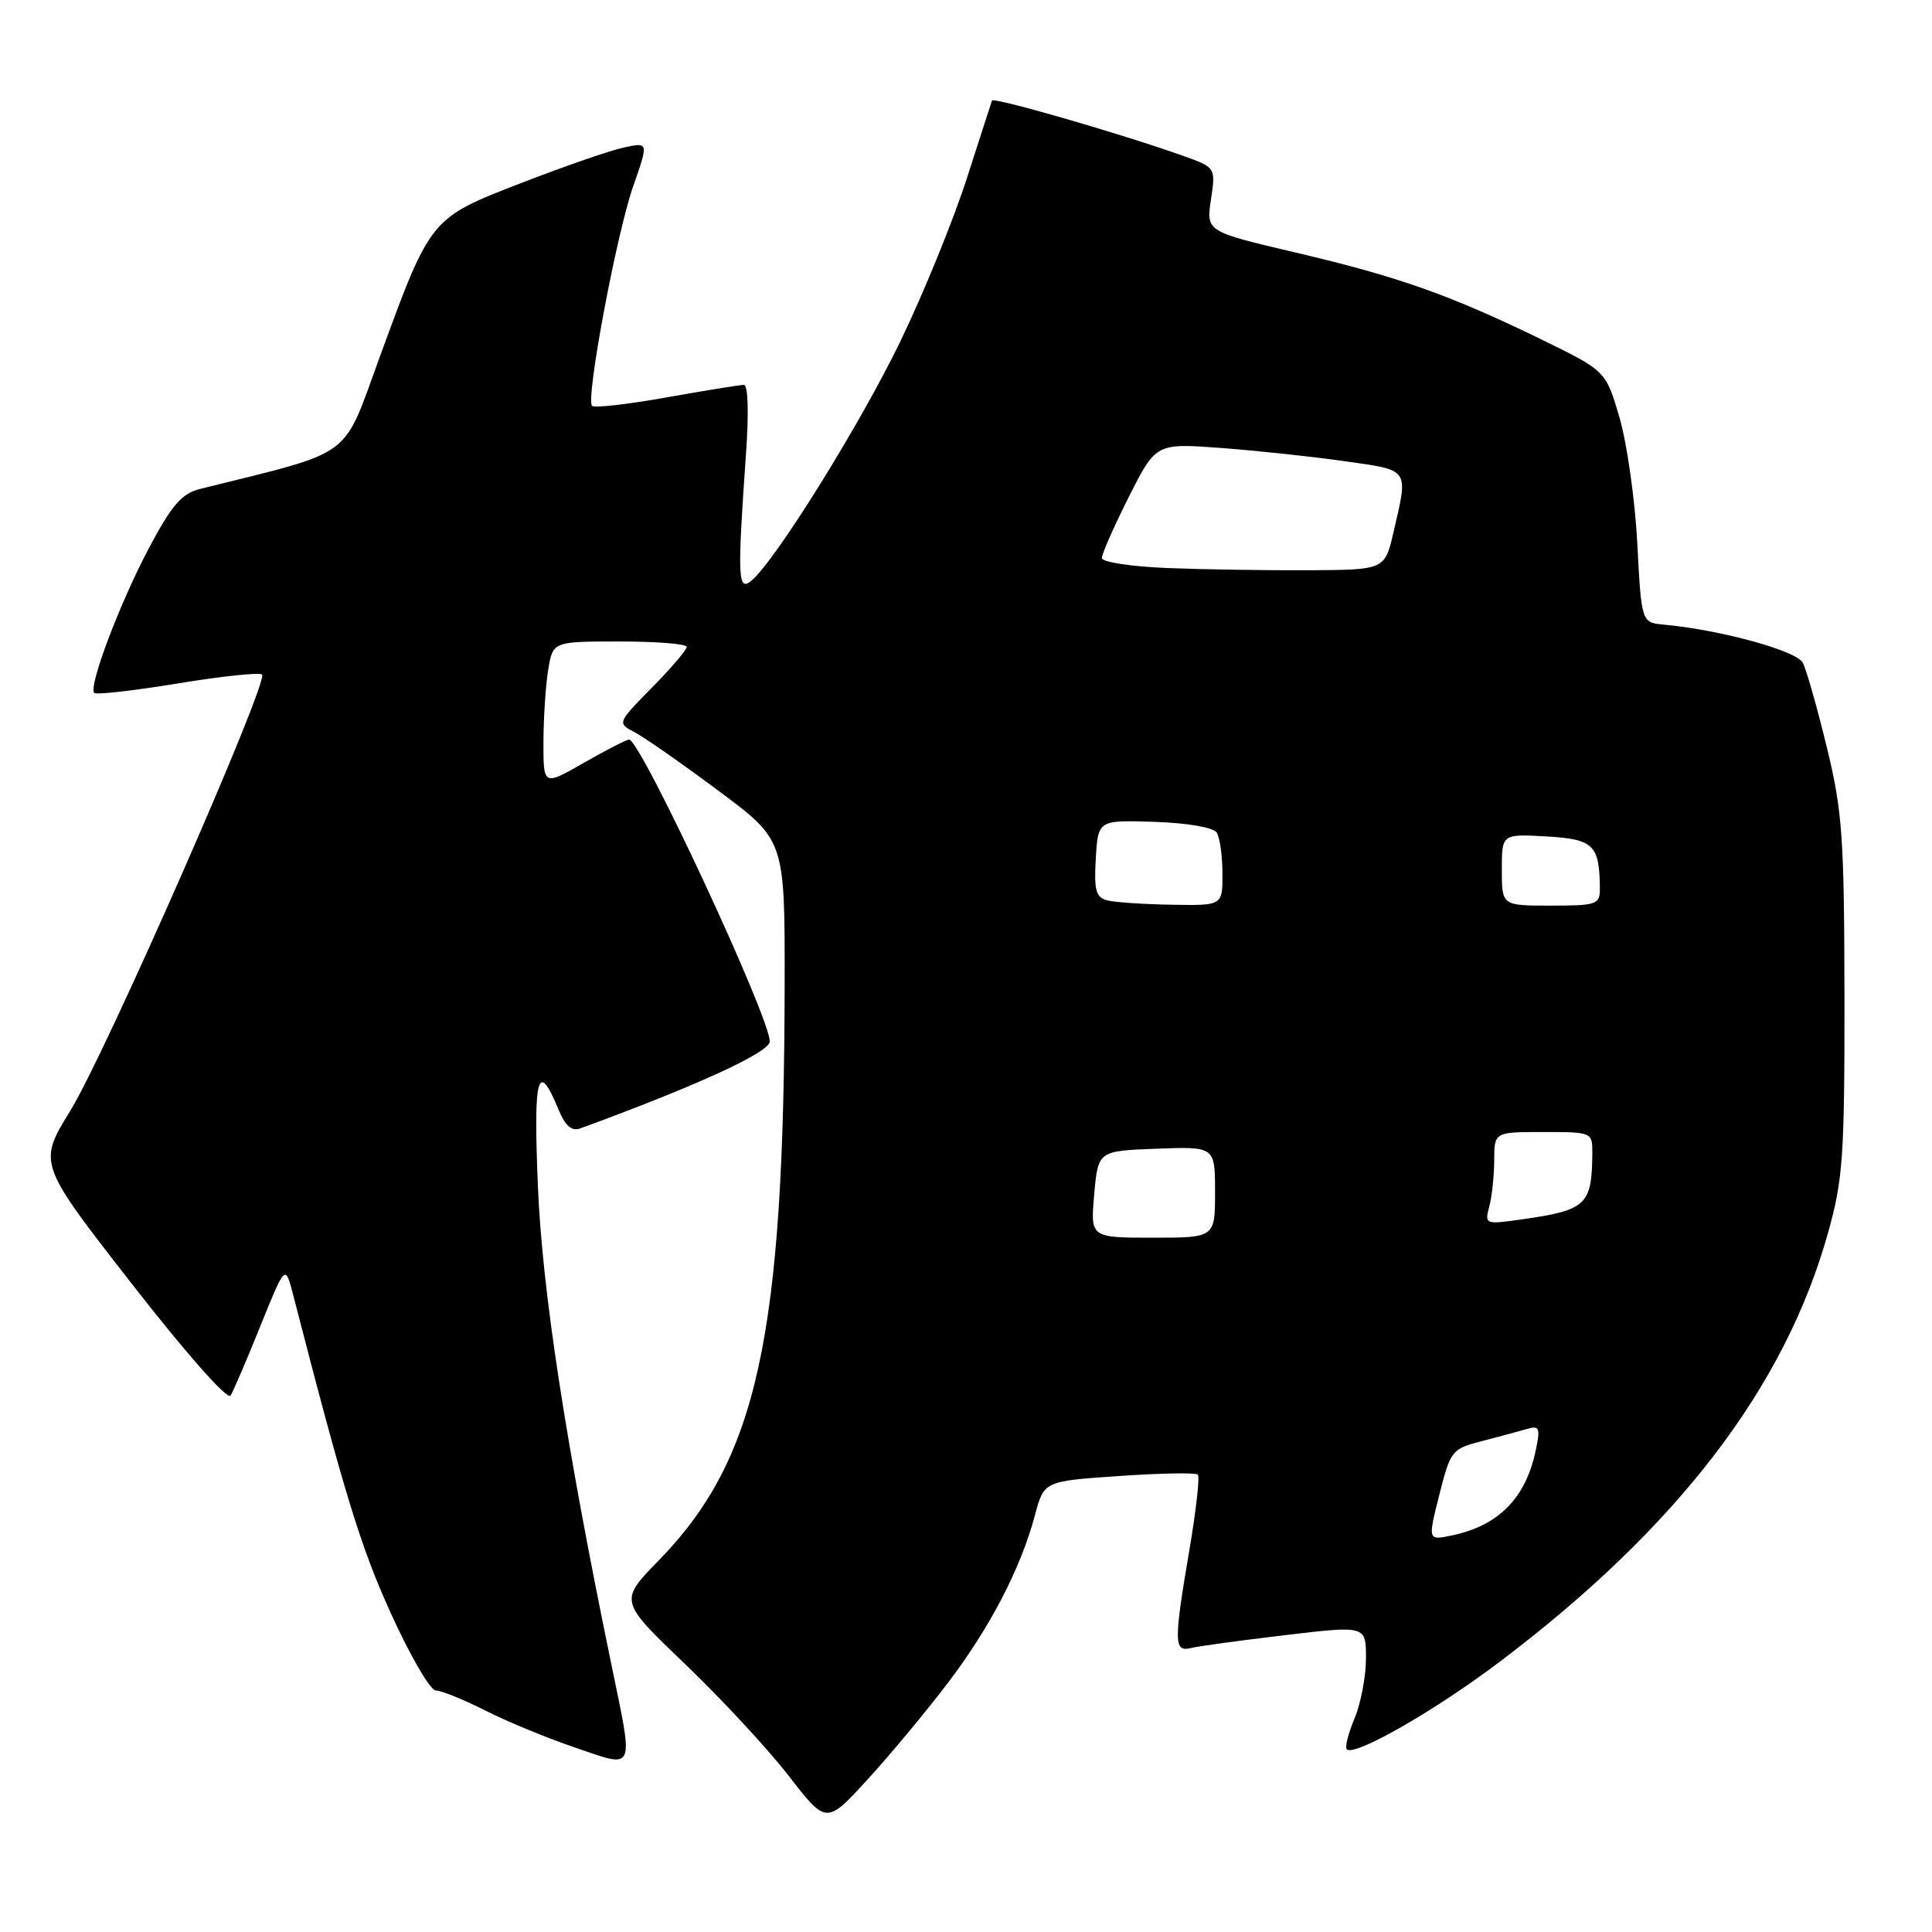 <?xml version="1.0" encoding="UTF-8" standalone="no"?>
<!DOCTYPE svg PUBLIC "-//W3C//DTD SVG 1.1//EN" "http://www.w3.org/Graphics/SVG/1.1/DTD/svg11.dtd" >
<svg xmlns="http://www.w3.org/2000/svg" xmlns:xlink="http://www.w3.org/1999/xlink" version="1.1" viewBox="0 0 256 256">
 <g >
 <path fill="currentColor"
d=" M 125.64 222.94 C 131.23 215.57 135.26 207.79 137.14 200.75 C 138.34 196.26 138.34 196.26 148.29 195.58 C 153.75 195.20 158.45 195.12 158.72 195.39 C 158.99 195.66 158.49 200.13 157.61 205.32 C 155.53 217.53 155.54 218.93 157.75 218.38 C 158.71 218.14 164.34 217.37 170.25 216.67 C 181.00 215.39 181.00 215.39 181.00 219.73 C 181.00 222.11 180.32 225.69 179.49 227.69 C 178.65 229.68 178.19 231.52 178.45 231.79 C 179.45 232.79 190.02 226.75 198.58 220.30 C 222.25 202.45 236.49 183.87 242.23 163.34 C 244.21 156.27 244.42 153.19 244.40 132.00 C 244.37 110.92 244.13 107.52 242.06 99.00 C 240.79 93.78 239.36 88.74 238.88 87.82 C 238.05 86.22 227.97 83.46 220.50 82.77 C 217.50 82.50 217.50 82.50 216.95 72.00 C 216.65 66.22 215.58 58.72 214.59 55.32 C 212.78 49.14 212.78 49.14 204.14 44.93 C 192.05 39.05 185.29 36.66 171.66 33.46 C 159.82 30.68 159.82 30.68 160.46 26.44 C 161.09 22.20 161.09 22.20 156.80 20.66 C 148.61 17.74 131.63 12.83 131.44 13.33 C 131.40 13.42 129.92 18.03 128.13 23.57 C 126.35 29.11 122.41 38.78 119.38 45.07 C 114.05 56.13 102.75 74.30 99.56 76.95 C 97.77 78.44 97.69 76.56 98.84 60.25 C 99.24 54.66 99.13 51.00 98.56 51.00 C 98.04 51.00 93.43 51.75 88.30 52.66 C 83.18 53.58 78.75 54.08 78.45 53.78 C 77.58 52.91 81.68 31.04 83.90 24.68 C 85.94 18.85 85.94 18.85 82.72 19.53 C 80.95 19.90 74.85 22.01 69.17 24.21 C 56.98 28.93 57.10 28.79 50.36 47.18 C 45.27 61.07 47.24 59.62 26.50 64.79 C 24.09 65.39 22.77 66.91 19.79 72.52 C 15.90 79.83 11.67 91.01 12.49 91.82 C 12.75 92.08 17.73 91.52 23.56 90.56 C 29.39 89.60 34.41 89.07 34.72 89.38 C 35.64 90.31 13.95 139.68 9.31 147.19 C 5.03 154.15 5.03 154.15 17.45 170.09 C 24.58 179.25 30.15 185.56 30.55 184.93 C 30.92 184.32 32.71 180.16 34.51 175.68 C 37.80 167.54 37.80 167.54 38.83 171.52 C 45.69 198.13 47.78 204.93 51.78 213.75 C 54.34 219.39 57.02 224.00 57.75 224.00 C 58.47 224.00 61.41 225.19 64.28 226.64 C 67.15 228.10 72.54 230.32 76.25 231.58 C 84.28 234.31 83.99 235.00 80.97 220.36 C 74.94 191.16 71.83 170.86 71.27 157.09 C 70.67 142.46 71.25 140.35 74.01 147.03 C 74.91 149.20 75.76 149.93 76.89 149.52 C 92.31 143.88 102.00 139.43 102.00 138.00 C 102.00 134.74 84.88 98.00 83.36 98.00 C 83.02 98.00 80.33 99.38 77.37 101.07 C 72.00 104.15 72.00 104.15 72.01 98.32 C 72.02 95.12 72.30 90.81 72.64 88.75 C 73.26 85.00 73.26 85.00 82.13 85.00 C 87.01 85.00 91.00 85.32 91.00 85.72 C 91.00 86.11 88.92 88.54 86.38 91.12 C 81.77 95.81 81.77 95.81 84.13 97.05 C 85.44 97.74 90.44 101.23 95.25 104.82 C 104.00 111.33 104.00 111.33 103.97 130.41 C 103.90 177.18 100.36 193.37 87.27 206.78 C 82.04 212.14 82.04 212.14 90.77 220.49 C 95.57 225.08 101.75 231.75 104.50 235.30 C 109.50 241.76 109.50 241.76 115.00 235.74 C 118.03 232.43 122.81 226.67 125.64 222.94 Z  M 190.72 198.06 C 192.20 192.20 192.37 191.98 196.37 190.95 C 198.64 190.36 201.33 189.64 202.35 189.34 C 203.98 188.87 204.12 189.20 203.50 192.15 C 202.18 198.51 198.57 202.17 192.35 203.46 C 189.19 204.12 189.19 204.12 190.72 198.06 Z  M 144.99 158.25 C 145.50 152.50 145.50 152.50 153.25 152.21 C 161.00 151.92 161.00 151.92 161.00 157.96 C 161.00 164.00 161.00 164.00 152.74 164.00 C 144.48 164.00 144.48 164.00 144.99 158.25 Z  M 197.33 159.89 C 197.69 158.57 197.98 155.81 197.99 153.75 C 198.00 150.00 198.00 150.00 204.50 150.00 C 210.93 150.00 211.00 150.03 210.99 152.75 C 210.95 159.68 210.23 160.36 201.60 161.58 C 196.79 162.26 196.71 162.23 197.33 159.89 Z  M 146.70 119.30 C 145.21 118.91 144.95 117.96 145.20 113.74 C 145.50 108.66 145.50 108.66 152.99 108.90 C 157.37 109.05 160.78 109.64 161.22 110.32 C 161.63 110.97 161.98 113.41 161.98 115.75 C 162.00 120.00 162.00 120.00 155.25 119.88 C 151.54 119.82 147.69 119.56 146.70 119.30 Z  M 199.00 115.25 C 199.00 110.50 199.00 110.50 204.90 110.83 C 211.17 111.19 211.95 111.95 211.99 117.75 C 212.00 119.85 211.58 120.00 205.50 120.00 C 199.00 120.00 199.00 120.00 199.00 115.25 Z  M 154.75 75.27 C 149.90 75.08 146.00 74.48 146.00 73.94 C 146.00 73.39 147.61 69.75 149.58 65.83 C 153.17 58.72 153.17 58.72 161.83 59.36 C 166.60 59.72 173.99 60.51 178.25 61.12 C 186.86 62.35 186.62 62.00 184.65 70.50 C 183.49 75.50 183.49 75.50 173.49 75.56 C 168.00 75.59 159.56 75.46 154.75 75.27 Z "/>
</g>
</svg>